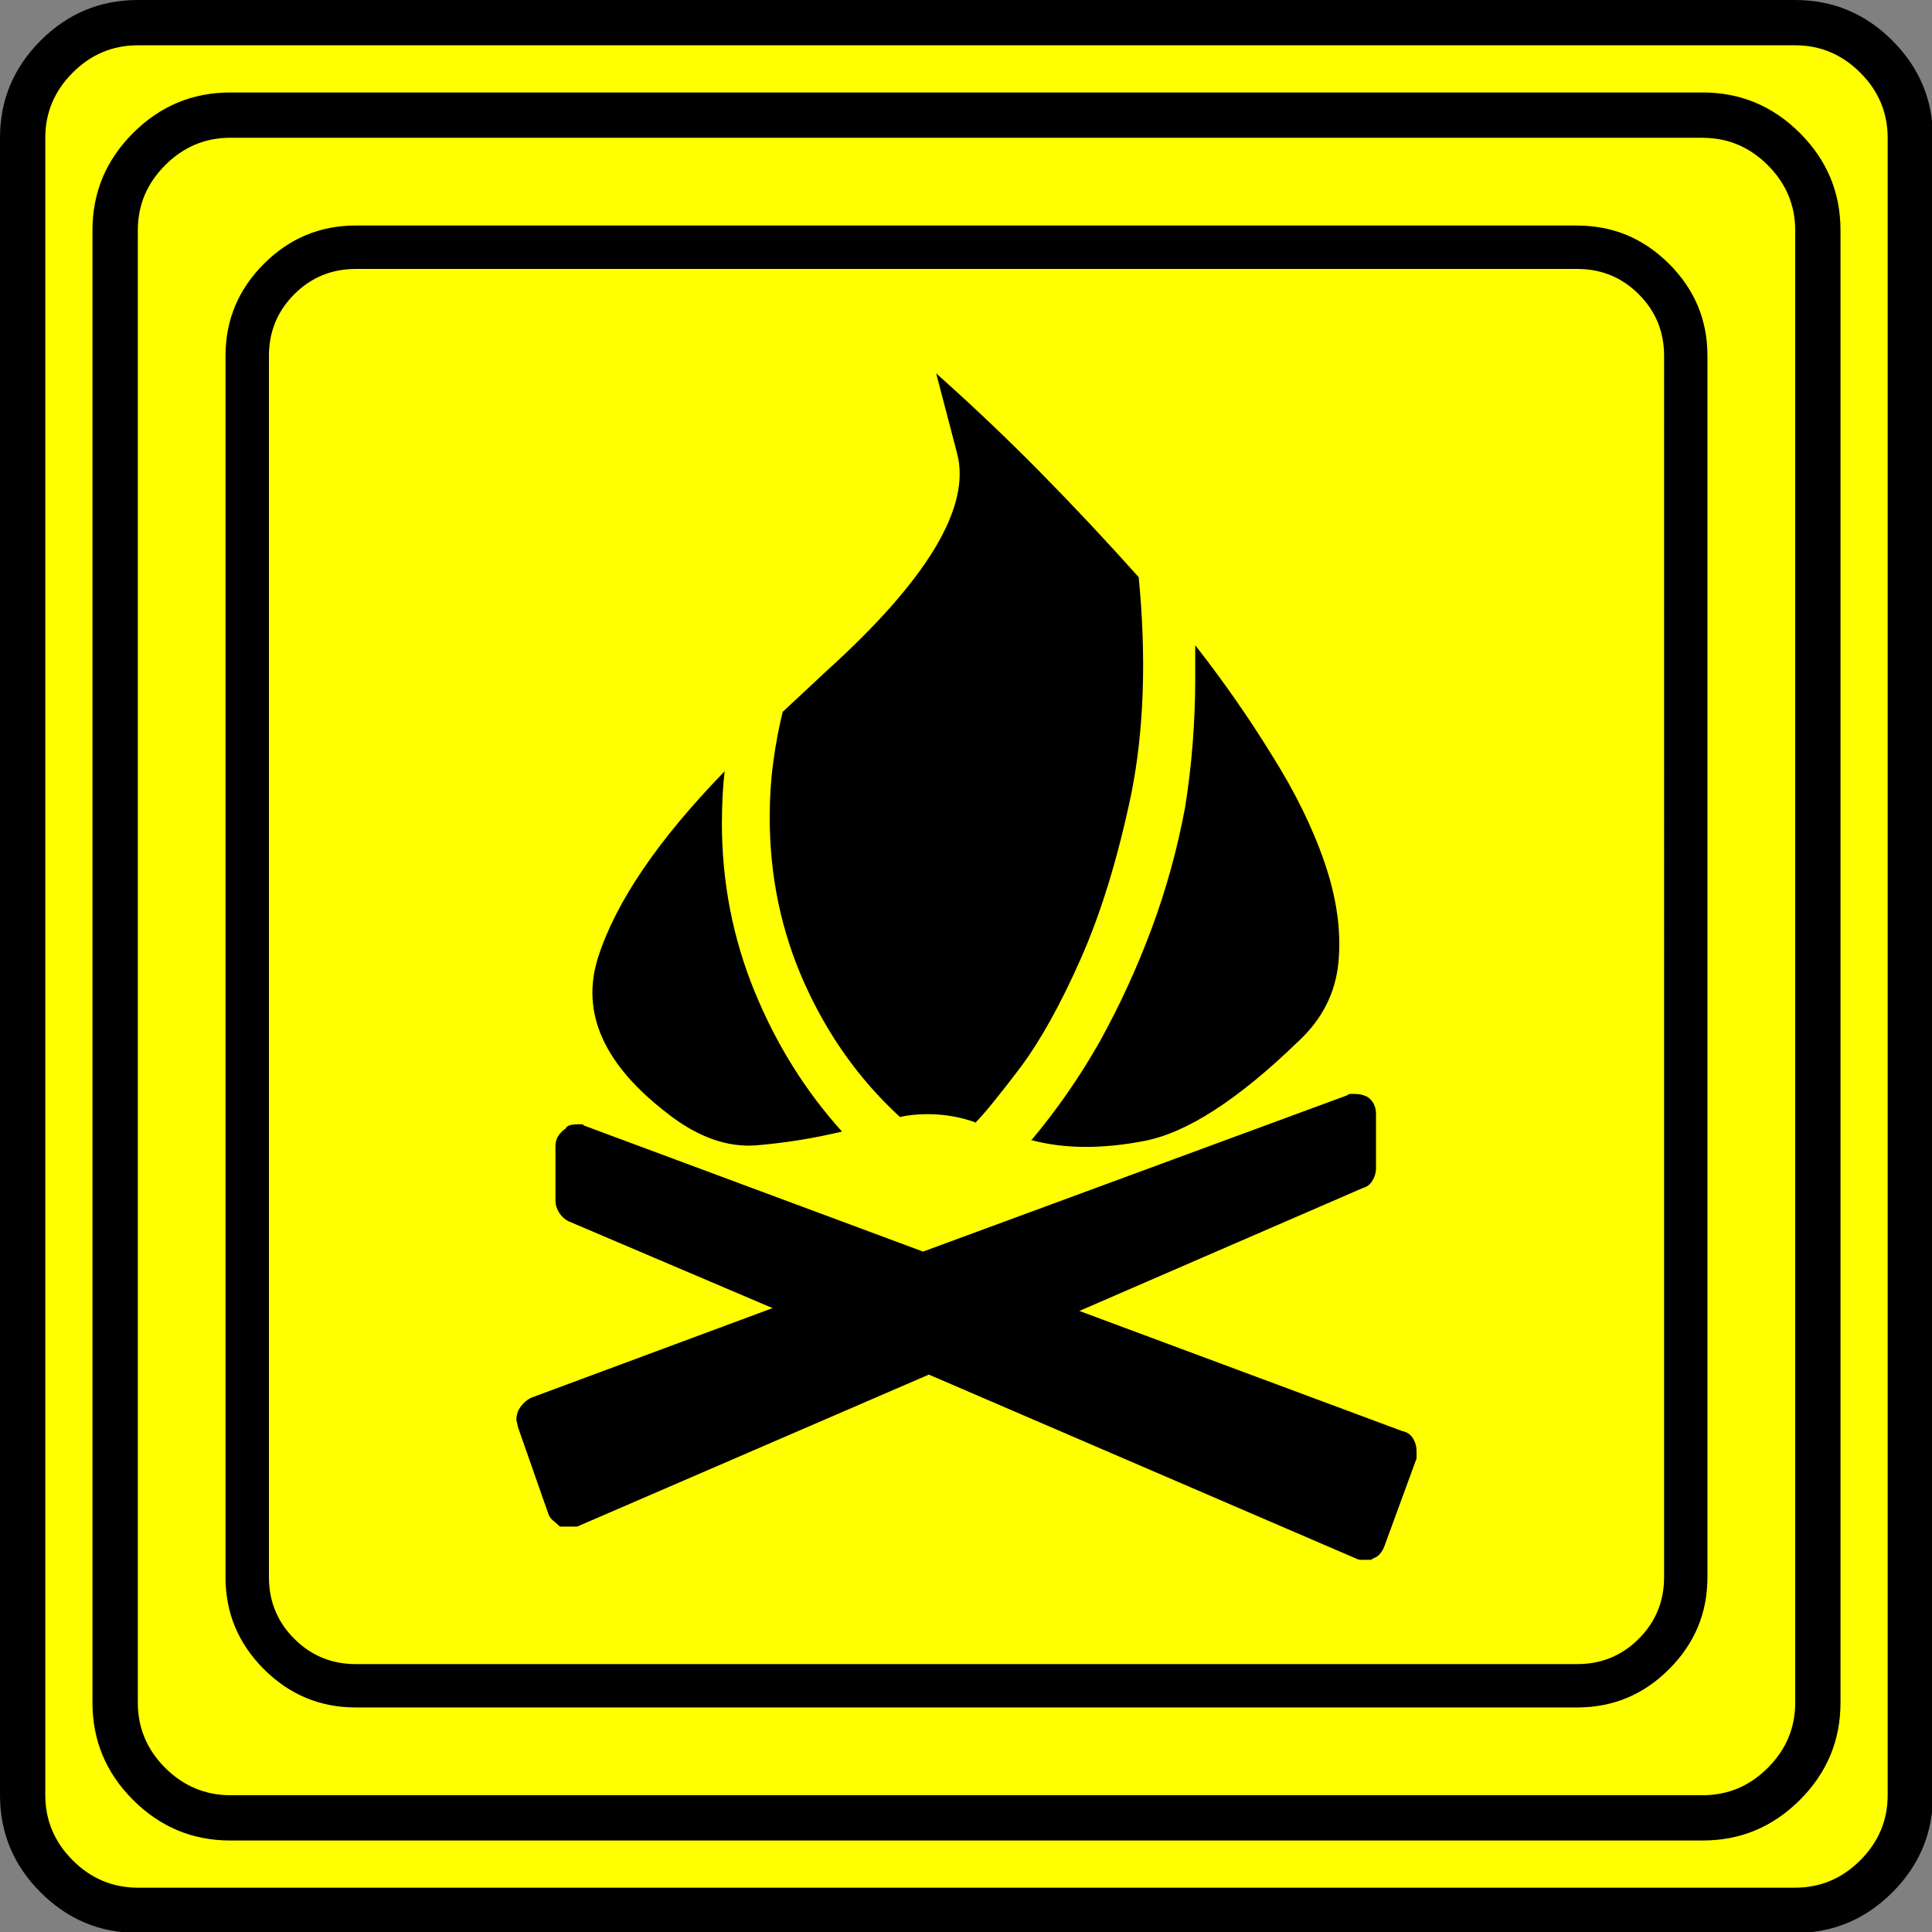 <?xml version="1.0" encoding="UTF-8" standalone="no"?>
<svg
   xmlns:dc="http://purl.org/dc/elements/1.1/"
   xmlns:cc="http://creativecommons.org/ns#"
   xmlns:rdf="http://www.w3.org/1999/02/22-rdf-syntax-ns#"
   xmlns:svg="http://www.w3.org/2000/svg"
   xmlns="http://www.w3.org/2000/svg"
   xmlns:sodipodi="http://sodipodi.sourceforge.net/DTD/sodipodi-0.dtd"
   xmlns:inkscape="http://www.inkscape.org/namespaces/inkscape"
   width="20"
   height="20"
   viewBox="0 0 20 20"
   version="1.2"
   id="svg52"
   sodipodi:docname="60201060313.svg"
   inkscape:version="0.92.4 (5da689c313, 2019-01-14)">
  <rect x="0" y="0" width="20" height="20" fill="#808080" stroke="none"/>
  <sodipodi:namedview
     pagecolor="#ffffff"
     bordercolor="#666666"
     borderopacity="1"
     objecttolerance="10"
     gridtolerance="10"
     guidetolerance="10"
     inkscape:pageopacity="0"
     inkscape:pageshadow="2"
     inkscape:window-width="1920"
     inkscape:window-height="1017"
     id="namedview54"
     showgrid="false"
     inkscape:zoom="11.8"
     inkscape:cx="-5.2542373"
     inkscape:cy="10"
     inkscape:window-x="-8"
     inkscape:window-y="-8"
     inkscape:window-maximized="1"
     inkscape:current-layer="svg52" />
  <title
     id="title2">Qt SVG Document</title>
  <desc
     id="desc4">Generated with Qt</desc>
  <defs
     id="defs6" />
  <g
     id="g50"
     transform="matrix(0.667,0,0,0.667,-0.667,-0.667)"
     style="fill:none;fill-rule:evenodd;stroke:#000000;stroke-width:1;stroke-linecap:square;stroke-linejoin:bevel">
    <g
       transform="translate(16,16)"
       font-size="8.25"
       font-weight="400"
       font-style="normal"
       id="g8"
       style="font-style:normal;font-weight:400;font-size:8.25px;font-family:'MS Shell Dlg 2';fill:none;stroke:#000000;stroke-width:1;stroke-linecap:square;stroke-linejoin:bevel;stroke-opacity:1" />
    <g
       transform="matrix(1.333,0,0,1.333,16,16)"
       font-size="8.25"
       font-weight="400"
       font-style="normal"
       id="g10"
       style="font-style:normal;font-weight:400;font-size:8.25px;font-family:'MS Shell Dlg 2';fill:none;stroke:#000000;stroke-width:1;stroke-linecap:square;stroke-linejoin:bevel;stroke-opacity:1" />
    <g
       transform="translate(1,25.375)"
       font-size="22.677"
       font-weight="400"
       font-style="normal"
       id="g14"
       style="font-style:normal;font-weight:400;font-size:22.677px;font-family:icomoon;fill:#ffff00;fill-opacity:1;stroke:none">
      <path
         d="M 2.637,-24.375 H 27.363 c 0.723,0 1.343,0.259 1.86,0.776 0.518,0.517 0.776,1.138 0.776,1.86 V 2.988 C 30,3.711 29.741,4.331 29.224,4.849 28.706,5.366 28.086,5.625 27.363,5.625 H 2.637 C 1.914,5.625 1.294,5.366 0.776,4.849 0.259,4.331 0,3.711 0,2.988 V -21.738 c 0,-0.723 0.259,-1.343 0.776,-1.86 0.518,-0.518 1.138,-0.776 1.86,-0.776"
         id="path12"
         inkscape:connector-curvature="0"
         style="vector-effect:none;fill-rule:nonzero" />
    </g>
    <g
       transform="matrix(1.333,0,0,1.333,16,16)"
       font-size="8.25"
       font-weight="400"
       font-style="normal"
       id="g16"
       style="font-style:normal;font-weight:400;font-size:8.25px;font-family:'MS Shell Dlg 2';fill:none;stroke:#000000;stroke-width:1;stroke-linecap:square;stroke-linejoin:bevel;stroke-opacity:1" />
    <g
       transform="translate(16,16)"
       font-size="8.25"
       font-weight="400"
       font-style="normal"
       id="g18"
       style="font-style:normal;font-weight:400;font-size:8.25px;font-family:'MS Shell Dlg 2';fill:none;stroke:#000000;stroke-width:1;stroke-linecap:square;stroke-linejoin:bevel;stroke-opacity:1" />
    <g
       font-size="8.25"
       font-weight="400"
       font-style="normal"
       id="g20"
       style="font-style:normal;font-weight:400;font-size:8.25px;font-family:'MS Shell Dlg 2';fill:none;stroke:#000000;stroke-width:1;stroke-linecap:square;stroke-linejoin:bevel;stroke-opacity:1" />
    <g
       transform="translate(16,16)"
       font-size="8.25"
       font-weight="400"
       font-style="normal"
       id="g22"
       style="font-style:normal;font-weight:400;font-size:8.25px;font-family:'MS Shell Dlg 2';fill:none;stroke:#000000;stroke-width:1;stroke-linecap:square;stroke-linejoin:bevel;stroke-opacity:1" />
    <g
       transform="matrix(1.333,0,0,1.333,16,16)"
       font-size="8.25"
       font-weight="400"
       font-style="normal"
       id="g24"
       style="font-style:normal;font-weight:400;font-size:8.25px;font-family:'MS Shell Dlg 2';fill:none;stroke:#000000;stroke-width:1;stroke-linecap:square;stroke-linejoin:bevel;stroke-opacity:1" />
    <g
       transform="translate(4.5,23.188)"
       font-size="17.008"
       font-weight="400"
       font-style="normal"
       id="g28"
       style="font-style:normal;font-weight:400;font-size:17.008px;font-family:icomoon;fill:#000000;fill-opacity:1;stroke:none">
      <path
         d="m 20.979,-18.014 c 0.374,0 0.693,0.131 0.955,0.393 0.262,0.262 0.393,0.58 0.393,0.955 V 2.291 c 0,0.374 -0.131,0.693 -0.393,0.955 -0.262,0.262 -0.58,0.393 -0.955,0.393 H 2.021 C 1.647,3.639 1.329,3.508 1.067,3.246 0.805,2.984 0.674,2.665 0.674,2.291 V -16.666 c 0,-0.374 0.131,-0.693 0.393,-0.955 0.262,-0.262 0.58,-0.393 0.955,-0.393 H 20.979 m 0,-0.674 H 2.021 c -0.554,0 -1.029,0.198 -1.426,0.595 C 0.198,-17.695 0,-17.22 0,-16.666 V 2.291 C 0,2.845 0.198,3.32 0.595,3.717 0.992,4.114 1.467,4.312 2.021,4.312 H 20.979 c 0.554,0 1.03,-0.198 1.426,-0.595 C 22.802,3.32 23,2.845 23,2.291 V -16.666 c 0,-0.554 -0.198,-1.03 -0.595,-1.426 -0.397,-0.397 -0.872,-0.595 -1.426,-0.595 M 18.261,0.022 13.252,-1.842 17.654,-3.751 c 0.06,-0.015 0.109,-0.052 0.146,-0.112 0.037,-0.06 0.056,-0.127 0.056,-0.202 v -0.831 c 0,-0.06 -0.011,-0.112 -0.034,-0.157 -0.022,-0.045 -0.056,-0.082 -0.101,-0.112 -0.03,-0.015 -0.06,-0.026 -0.09,-0.034 -0.03,-0.007 -0.067,-0.011 -0.112,-0.011 -0.015,0 -0.034,0 -0.056,0 -0.022,0 -0.041,0.007 -0.056,0.022 L 10.826,-2.763 5.57,-4.717 C 5.555,-4.732 5.54,-4.739 5.525,-4.739 c -0.015,0 -0.037,0 -0.067,0 -0.03,0 -0.064,0.004 -0.101,0.011 -0.037,0.007 -0.064,0.026 -0.079,0.056 -0.045,0.03 -0.082,0.067 -0.112,0.112 -0.03,0.045 -0.045,0.097 -0.045,0.157 v 0.854 c 0,0.06 0.019,0.12 0.056,0.18 0.037,0.06 0.086,0.105 0.146,0.135 l 3.167,1.348 -3.751,1.393 c -0.06,0.03 -0.112,0.075 -0.157,0.135 -0.045,0.06 -0.067,0.127 -0.067,0.202 0,0.015 0.004,0.034 0.011,0.056 0.007,0.022 0.011,0.041 0.011,0.056 L 5.009,1.303 c 0.015,0.045 0.041,0.082 0.079,0.112 0.037,0.03 0.071,0.06 0.101,0.09 0.015,0 0.03,0 0.045,0 0.015,0 0.022,0 0.022,0 0.015,0 0.03,0 0.045,0 0.015,0 0.022,0 0.022,0 0.015,0 0.03,0 0.045,0 0.015,0 0.022,0 0.022,0 0.015,0 0.03,0 0.045,0 0.015,0 0.022,0 0.022,0 L 10.916,-0.854 17.542,1.999 c 0.03,0.015 0.056,0.022 0.079,0.022 0.022,0 0.041,0 0.056,0 0.03,0 0.056,0 0.079,0 0.022,0 0.041,-0.007 0.056,-0.022 0.045,-0.015 0.082,-0.041 0.112,-0.079 0.03,-0.037 0.052,-0.079 0.067,-0.124 l 0.494,-1.348 c 0,-0.015 0,-0.034 0,-0.056 0,-0.022 0,-0.041 0,-0.056 0,-0.075 -0.019,-0.142 -0.056,-0.202 C 18.392,0.075 18.336,0.037 18.261,0.022 M 10.894,-4.896 c 0.135,0 0.266,0.011 0.393,0.034 0.127,0.022 0.251,0.056 0.371,0.101 h -0.022 c 0.135,-0.135 0.367,-0.419 0.696,-0.854 0.314,-0.419 0.629,-0.985 0.943,-1.696 0.315,-0.711 0.577,-1.569 0.786,-2.572 0.195,-0.988 0.232,-2.104 0.112,-3.347 -0.509,-0.569 -1.018,-1.112 -1.527,-1.628 -0.509,-0.517 -1.041,-1.022 -1.595,-1.516 l -0.022,-0.022 c 0,0 0.109,0.415 0.326,1.247 0.217,0.831 -0.46,1.958 -2.033,3.38 l -0.674,0.629 c -0.06,0.24 -0.109,0.498 -0.146,0.775 -0.037,0.277 -0.056,0.565 -0.056,0.865 0,0.913 0.18,1.771 0.539,2.572 0.359,0.801 0.846,1.486 1.46,2.055 l 0.022,0.022 c 0.06,-0.015 0.127,-0.026 0.202,-0.034 0.075,-0.007 0.15,-0.011 0.225,-0.011 m -4.021,0 c 0.464,0.359 0.921,0.52 1.37,0.483 0.449,-0.037 0.891,-0.109 1.325,-0.213 C 8.999,-5.256 8.546,-5.982 8.209,-6.806 7.873,-7.629 7.704,-8.498 7.704,-9.411 c 0,-0.15 0.004,-0.292 0.011,-0.427 0.007,-0.135 0.019,-0.27 0.034,-0.404 v 0.022 c -1.033,1.063 -1.688,2.025 -1.965,2.886 -0.277,0.861 0.086,1.673 1.089,2.437 m 9.771,-1.123 c 0.374,-0.344 0.584,-0.756 0.629,-1.235 0.045,-0.479 -0.026,-0.992 -0.213,-1.539 -0.187,-0.547 -0.461,-1.104 -0.82,-1.673 -0.359,-0.584 -0.756,-1.153 -1.19,-1.707 0,0.075 0,0.157 0,0.247 0,0.09 0,0.18 0,0.27 0,0.674 -0.052,1.34 -0.157,1.999 -0.12,0.644 -0.292,1.269 -0.517,1.875 -0.225,0.606 -0.494,1.194 -0.809,1.763 -0.314,0.554 -0.674,1.071 -1.078,1.55 l 0.022,-0.022 c 0.509,0.135 1.093,0.139 1.752,0.011 0.659,-0.127 1.452,-0.64 2.381,-1.539"
         id="path26"
         inkscape:connector-curvature="0"
         style="vector-effect:none;fill-rule:nonzero" />
    </g>
    <g
       transform="matrix(1.333,0,0,1.333,16,16)"
       font-size="8.25"
       font-weight="400"
       font-style="normal"
       id="g30"
       style="font-style:normal;font-weight:400;font-size:8.25px;font-family:'MS Shell Dlg 2';fill:none;stroke:#000000;stroke-width:1;stroke-linecap:square;stroke-linejoin:bevel;stroke-opacity:1" />
    <g
       transform="translate(16,16)"
       font-size="8.25"
       font-weight="400"
       font-style="normal"
       id="g32"
       style="font-style:normal;font-weight:400;font-size:8.25px;font-family:'MS Shell Dlg 2';fill:none;stroke:#000000;stroke-width:1;stroke-linecap:square;stroke-linejoin:bevel;stroke-opacity:1" />
    <g
       font-size="8.25"
       font-weight="400"
       font-style="normal"
       id="g34"
       style="font-style:normal;font-weight:400;font-size:8.25px;font-family:'MS Shell Dlg 2';fill:none;stroke:#000000;stroke-width:1;stroke-linecap:square;stroke-linejoin:bevel;stroke-opacity:1" />
    <g
       transform="translate(16,16)"
       font-size="8.25"
       font-weight="400"
       font-style="normal"
       id="g36"
       style="font-style:normal;font-weight:400;font-size:8.25px;font-family:'MS Shell Dlg 2';fill:none;stroke:#000000;stroke-width:1;stroke-linecap:square;stroke-linejoin:bevel;stroke-opacity:1" />
    <g
       transform="matrix(1.333,0,0,1.333,16,16)"
       font-size="8.25"
       font-weight="400"
       font-style="normal"
       id="g38"
       style="font-style:normal;font-weight:400;font-size:8.25px;font-family:'MS Shell Dlg 2';fill:none;stroke:#000000;stroke-width:1;stroke-linecap:square;stroke-linejoin:bevel;stroke-opacity:1" />
    <g
       transform="translate(1,25.375)"
       font-size="22.677"
       font-weight="400"
       font-style="normal"
       id="g42"
       style="font-style:normal;font-weight:400;font-size:22.677px;font-family:icomoon;fill:#000000;fill-opacity:1;stroke:none">
      <path
         d="m 26.426,-22.236 c 0.391,0 0.728,0.142 1.011,0.425 0.283,0.283 0.425,0.62 0.425,1.011 V 2.051 c 0,0.391 -0.142,0.728 -0.425,1.011 -0.283,0.283 -0.62,0.425 -1.011,0.425 H 3.574 C 3.184,3.486 2.847,3.345 2.563,3.062 2.28,2.778 2.139,2.441 2.139,2.051 V -20.801 c 0,-0.391 0.142,-0.728 0.425,-1.011 0.283,-0.283 0.62,-0.425 1.011,-0.425 H 26.426 m 0,-0.703 H 3.574 c -0.586,0 -1.089,0.21 -1.509,0.63 -0.42,0.42 -0.63,0.923 -0.63,1.509 V 2.051 c 0,0.586 0.21,1.089 0.63,1.509 0.42,0.42 0.923,0.63 1.509,0.63 H 26.426 c 0.586,0 1.089,-0.21 1.509,-0.63 0.42,-0.42 0.63,-0.923 0.63,-1.509 V -20.801 c 0,-0.586 -0.21,-1.089 -0.63,-1.509 -0.42,-0.42 -0.923,-0.63 -1.509,-0.63 m 1.435,-0.732 c 0.391,0 0.728,0.142 1.011,0.425 0.283,0.283 0.425,0.62 0.425,1.011 V 3.486 c 0,0.391 -0.142,0.728 -0.425,1.011 -0.283,0.283 -0.62,0.425 -1.011,0.425 H 2.139 C 1.748,4.922 1.411,4.78 1.128,4.497 0.845,4.214 0.703,3.877 0.703,3.486 V -22.236 c 0,-0.391 0.142,-0.728 0.425,-1.011 0.283,-0.283 0.62,-0.425 1.011,-0.425 H 27.861 m 0,-0.703 H 2.139 c -0.586,0 -1.089,0.21 -1.509,0.63 C 0.21,-23.325 0,-22.822 0,-22.236 V 3.486 C 0,4.072 0.21,4.575 0.63,4.995 1.05,5.415 1.553,5.625 2.139,5.625 H 27.861 c 0.586,0 1.089,-0.21 1.509,-0.63 C 29.79,4.575 30,4.072 30,3.486 V -22.236 c 0,-0.586 -0.21,-1.089 -0.63,-1.509 -0.42,-0.42 -0.923,-0.63 -1.509,-0.63"
         id="path40"
         inkscape:connector-curvature="0"
         style="vector-effect:none;fill-rule:nonzero" />
    </g>
    <g
       transform="matrix(1.333,0,0,1.333,16,16)"
       font-size="8.25"
       font-weight="400"
       font-style="normal"
       id="g44"
       style="font-style:normal;font-weight:400;font-size:8.25px;font-family:'MS Shell Dlg 2';fill:none;stroke:#000000;stroke-width:1;stroke-linecap:square;stroke-linejoin:bevel;stroke-opacity:1" />
    <g
       transform="translate(16,16)"
       font-size="8.25"
       font-weight="400"
       font-style="normal"
       id="g46"
       style="font-style:normal;font-weight:400;font-size:8.25px;font-family:'MS Shell Dlg 2';fill:none;stroke:#000000;stroke-width:1;stroke-linecap:square;stroke-linejoin:bevel;stroke-opacity:1" />
    <g
       font-size="8.25"
       font-weight="400"
       font-style="normal"
       id="g48"
       style="font-style:normal;font-weight:400;font-size:8.25px;font-family:'MS Shell Dlg 2';fill:none;stroke:#000000;stroke-width:1;stroke-linecap:square;stroke-linejoin:bevel;stroke-opacity:1" />
  </g>
</svg>
